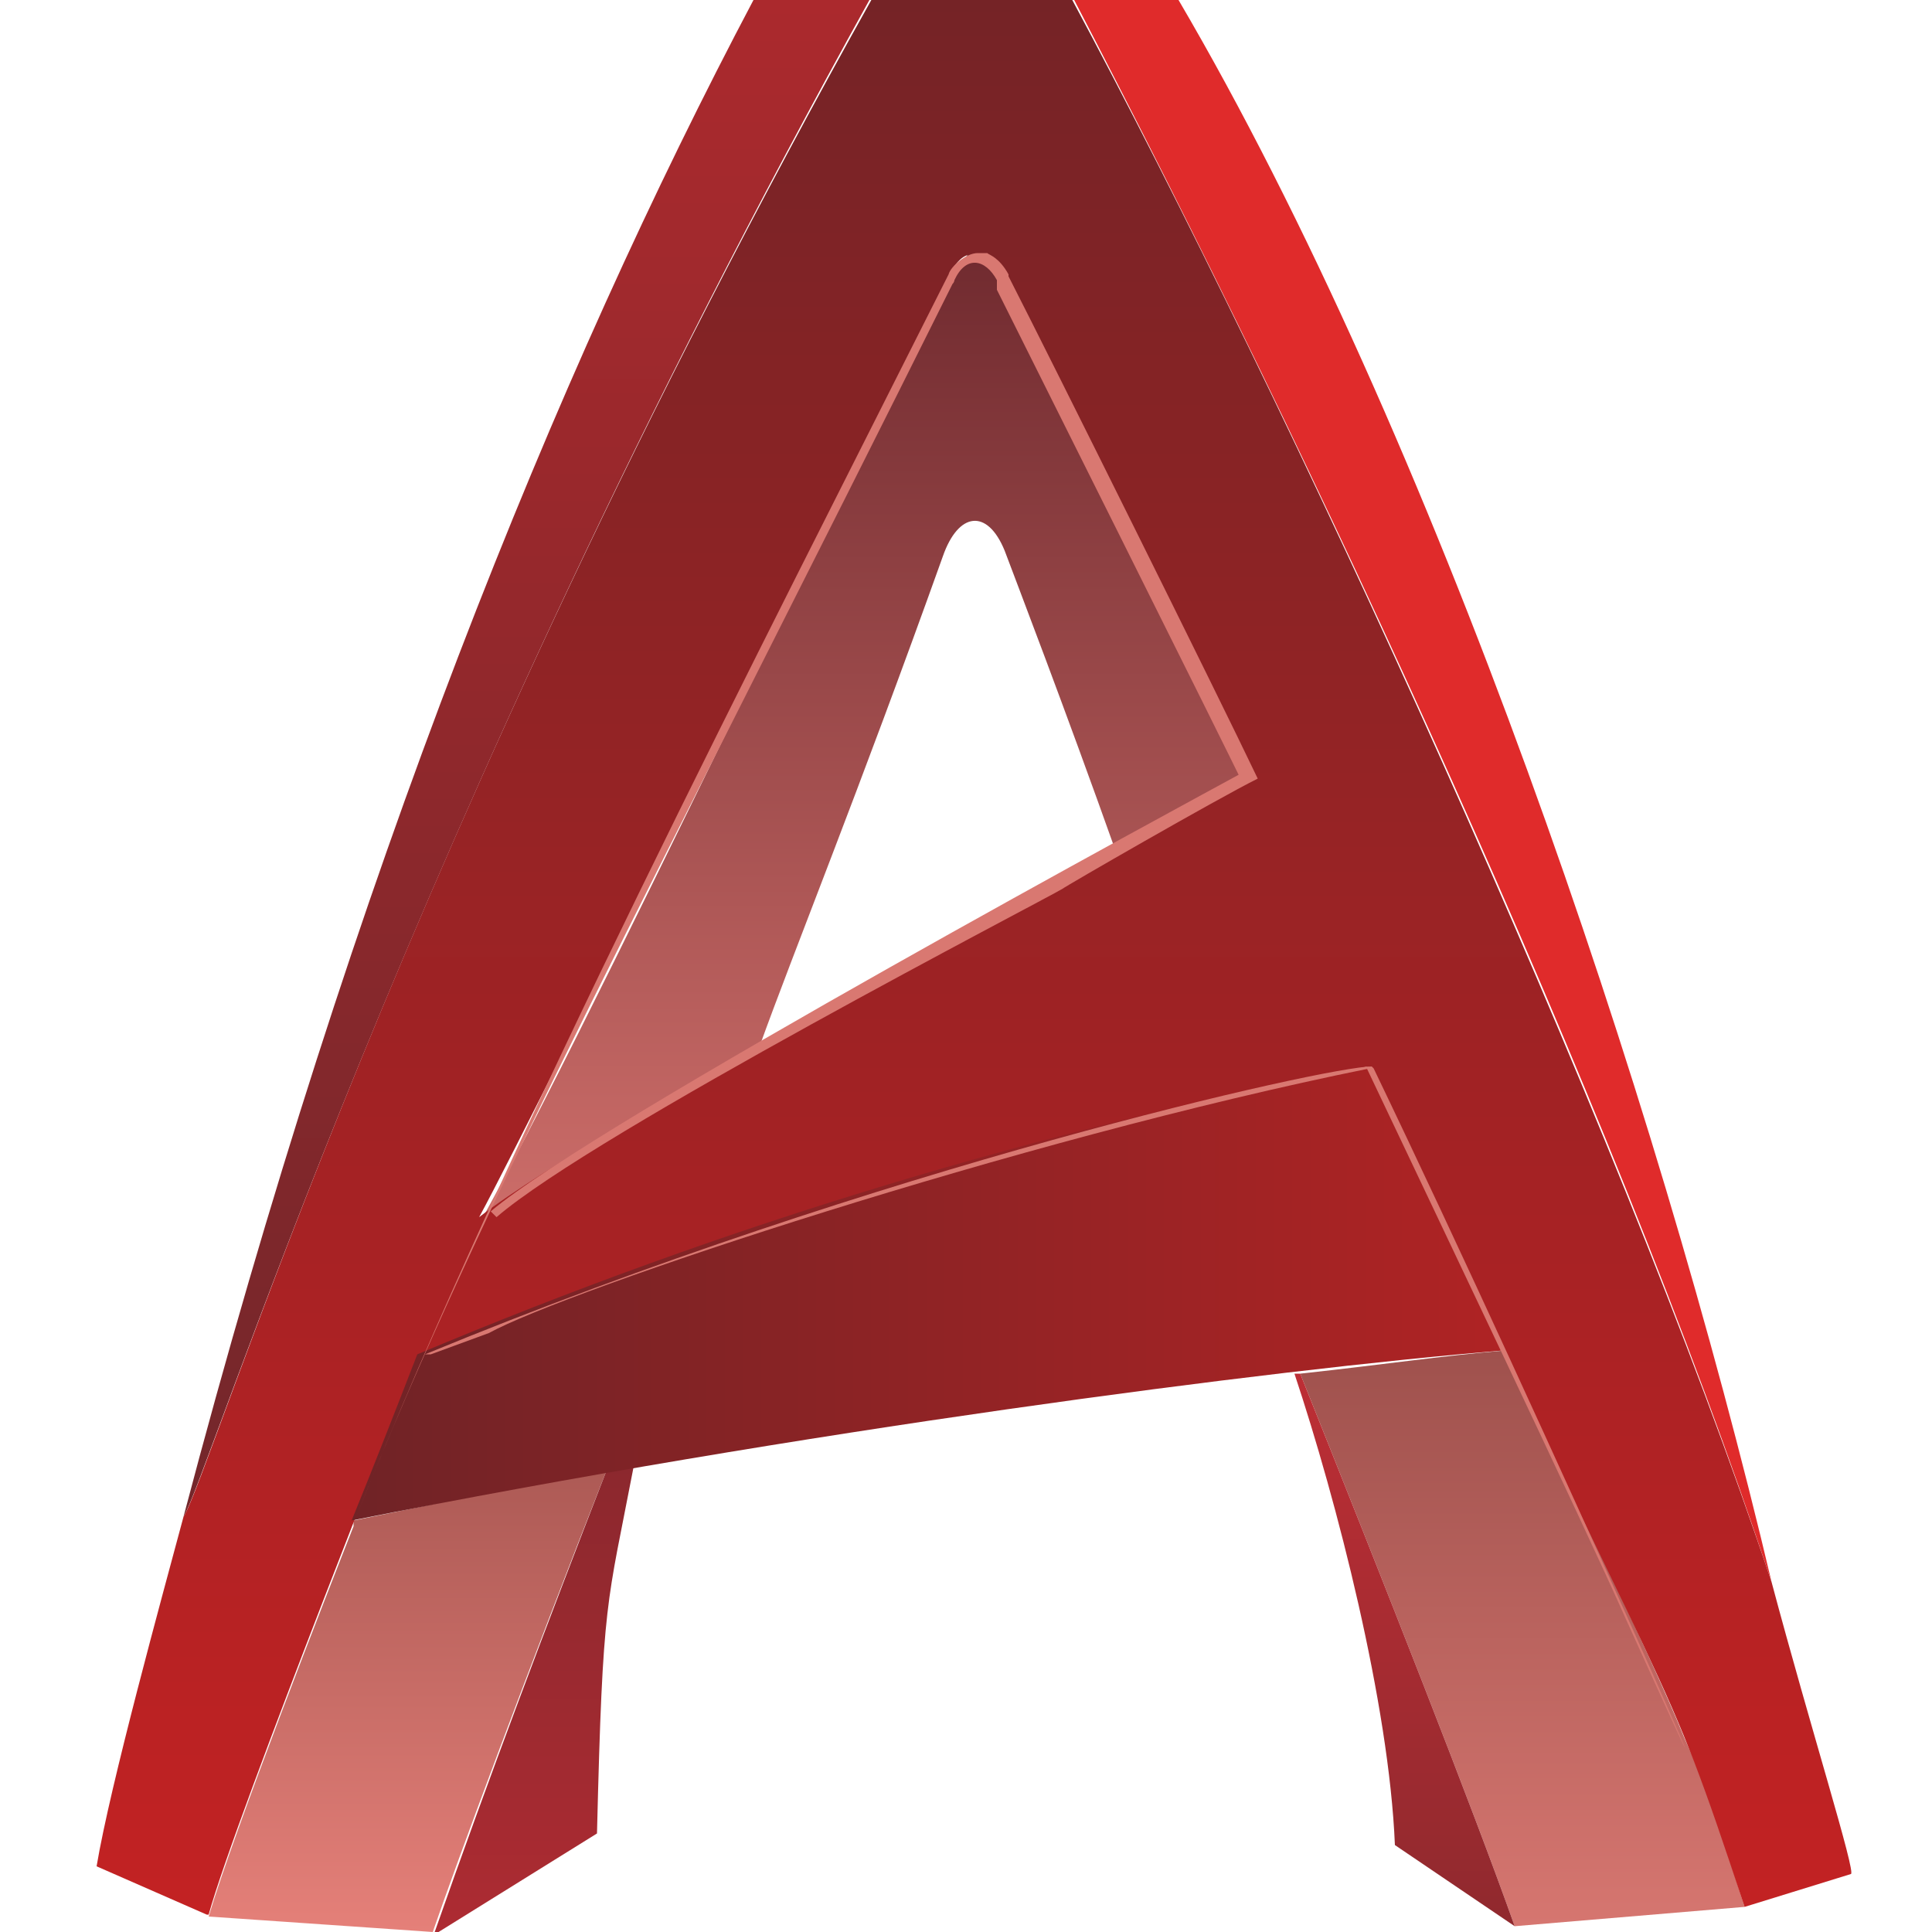 <svg xmlns="http://www.w3.org/2000/svg" viewBox="0 0 100 100">
	<linearGradient id="a" x1="44.7" x2="44.7" y1="991.246" y2="1041.646" gradientTransform="translate(0 -978.567)" gradientUnits="userSpaceOnUse">
		<stop offset="0" stop-color="#702a2f"/>
		<stop offset="1" stop-color="#cc6d69"/>
	</linearGradient>
	<path fill="url(#a)" d="M64.4 40.5c-2.5 1.5-3.8 2.2-6.6 3.7-2.7-7.6-5.2-14.1-5.8-15.7-.9-2.2-2.4-2-3.2.3-4.4 12.3-7.7 20.4-9.5 25.4-6.1 3.4-9.9 6.1-14.3 8.8 7.1-12.9 24.4-50.4 25.6-50.4.9 0 13.4 26.9 13.8 27.9z"/>
	<linearGradient id="b" x1="21.1" x2="21.1" y1="1054.696" y2="1078.553" gradientTransform="translate(0 -978.567)" gradientUnits="userSpaceOnUse">
		<stop offset="0" stop-color="#ad5a55"/>
		<stop offset="1" stop-color="#e58079"/>
	</linearGradient>
	<path fill="url(#b)" d="M18.3 78.7c5-1 8.4-1.8 13.1-2.6-4.1 10.4-7.8 20.4-9 23.9l-11.6-.8c1.3-4.4 6.2-16.9 7.5-20.2v-.3z"/>
	<linearGradient id="c" x1="78.8" x2="78.8" y1="1048.467" y2="1078.267" gradientTransform="translate(0 -978.567)" gradientUnits="userSpaceOnUse">
		<stop offset="0" stop-color="#9f514d"/>
		<stop offset="1" stop-color="#d67670"/>
	</linearGradient>
	<path fill="url(#c)" d="M87.2 90c1.5 3.3 2.6 7.2 3.1 8.7l-11.9 1c-2.2-6.2-6.7-17.6-11.1-28.6 4.6-.5 7.1-.9 10.6-1.2 1.9 4.3 7.5 15.6 9.3 20.1"/>
	<linearGradient id="d" x1="27.65" x2="27.65" y1="1054.467" y2="1078.567" gradientTransform="translate(0 -978.567)" gradientUnits="userSpaceOnUse">
		<stop offset="0" stop-color="#8c282e"/>
		<stop offset="1" stop-color="#ad2b32"/>
	</linearGradient>
	<path fill="url(#d)" d="m31.4 76.1 1.4-.2c-1.4 7.3-1.6 6.7-1.9 19l-8.2 5.1h-.2c2.8-8 5.8-15.9 8.9-23.9"/>
	<linearGradient id="e" x1="72.7" x2="72.7" y1="1049.667" y2="1078.267" gradientTransform="translate(0 -978.567)" gradientUnits="userSpaceOnUse">
		<stop offset="0" stop-color="#bd2e35"/>
		<stop offset="1" stop-color="#90292e"/>
	</linearGradient>
	<path fill="url(#e)" d="M67.3 71.1c4.4 11 8.9 22.4 11.1 28.6l-6.2-4.2c-.3-7.3-3-17.8-5.2-24.4h.3z"/>
	<linearGradient id="f" x1="27.25" x2="27.25" y1="978.567" y2="1057.067" gradientTransform="translate(0 -978.567)" gradientUnits="userSpaceOnUse">
		<stop offset="0" stop-color="#ab292d"/>
		<stop offset="1" stop-color="#73272b"/>
	</linearGradient>
	<path fill="url(#f)" d="M39 0h6C21 43.3 10.7 76.7 9.5 78.5 18.3 45.1 28.8 19.3 39 0"/>
	<linearGradient id="g" x1="73.65" x2="73.65" y1="978.567" y2="1060.467" gradientTransform="translate(0 -978.567)" gradientUnits="userSpaceOnUse">
		<stop offset="0" stop-color="#e02b2b"/>
		<stop offset="1" stop-color="#e02b2b"/>
	</linearGradient>
	<path fill="url(#g)" d="M61 0h-5.4c12.3 23.6 27.7 56.6 36.1 81.9C85.7 56.5 74.2 22.5 61 0z"/>
	<linearGradient id="h" x1="23.35" x2="23.35" y1="31.957" y2="38.973" gradientTransform="matrix(1 0 0 -1 0 102)" gradientUnits="userSpaceOnUse">
		<stop offset="0" stop-color="#c32223"/>
		<stop offset="1" stop-color="#752326"/>
	</linearGradient>
	<path fill="url(#h)" d="M21.8 70c1.2-3.1 2.9-6.8 3.1-7-.1.2-2.2 4.5-3.1 7z"/>
	<linearGradient id="i" x1="50.41" x2="50.41" y1="2.9" y2="102" gradientTransform="matrix(1 0 0 -1 0 102)" gradientUnits="userSpaceOnUse">
		<stop offset="0" stop-color="#c32223"/>
		<stop offset="1" stop-color="#752326"/>
	</linearGradient>
	<path fill="url(#i)" d="M91.7 81.9C83.5 57.4 66.5 20.5 55.5 0H45.1C20.9 43.3 10.8 76.6 9.5 78.5 8.4 82.6 5.7 92.4 5 96.6l5.7 2.5h.1c1.4-5.1 10.9-28.9 10.9-29C37.6 63.7 54 58.7 70.8 55.2c16.4 35.1 15.1 30.2 19.5 43.5l5.5-1.7c.3 0-2.1-7.6-4.1-15.1zM24.8 63c3-5.5 23.1-46.4 24.4-48.9.6-1.1 1.5-1.5 2.5.3.9 1.5 9.7 19.7 12.6 26.1C61.6 42 31.2 58 24.8 63z"/>
	<linearGradient id="j" x1="18.1" x2="77.78" y1="1045.517" y2="1045.517" gradientTransform="translate(0 -978.567)" gradientUnits="userSpaceOnUse">
		<stop offset="0" stop-color="#702326"/>
		<stop offset="1" stop-color="#af2324"/>
	</linearGradient>
	<path fill="url(#j)" d="M70.8 55.2c2.8 6.1 5.8 12.2 7 14.7-12.2 1-36.5 4.2-59.6 8.8.9-2.2 2.2-5.5 3.4-8.6C37.5 63.4 54 58.4 70.8 55.2z"/>
	<g fill="#d97871">
		<path d="M25.4 62.7c5.4-4.6 36.7-21.5 38.9-22.7l-.1.3c0-.1-12.5-25.1-12.6-25.3v-.5c-.6-1.1-1.6-1.3-2.2 0 0 0 0 .1-.1.2-15.7 31.5-24.1 46.9-30.9 63.9 8.1-20.2 20.8-44.7 30.7-64.4.1-.4.9-1.1 1.5-1.1h.5c.1.1.6.2 1.1 1.1v.1c2.4 4.7 10.8 21.6 12.9 26-2.2 1.1-10 5.6-10.1 5.7-.8.5-24.2 12.6-29.3 17"/>
		<path d="M22 70.1c23.5-9.7 46.7-14.9 49-14.9l.1.1c8.9 18.5 22.1 48.5 13.1 28.6-2.4-5.4-9.9-21.1-13.5-28.7l.2.1C52.6 59 29.3 66.8 25.3 69l-3 1.1"/>
	</g>
</svg>